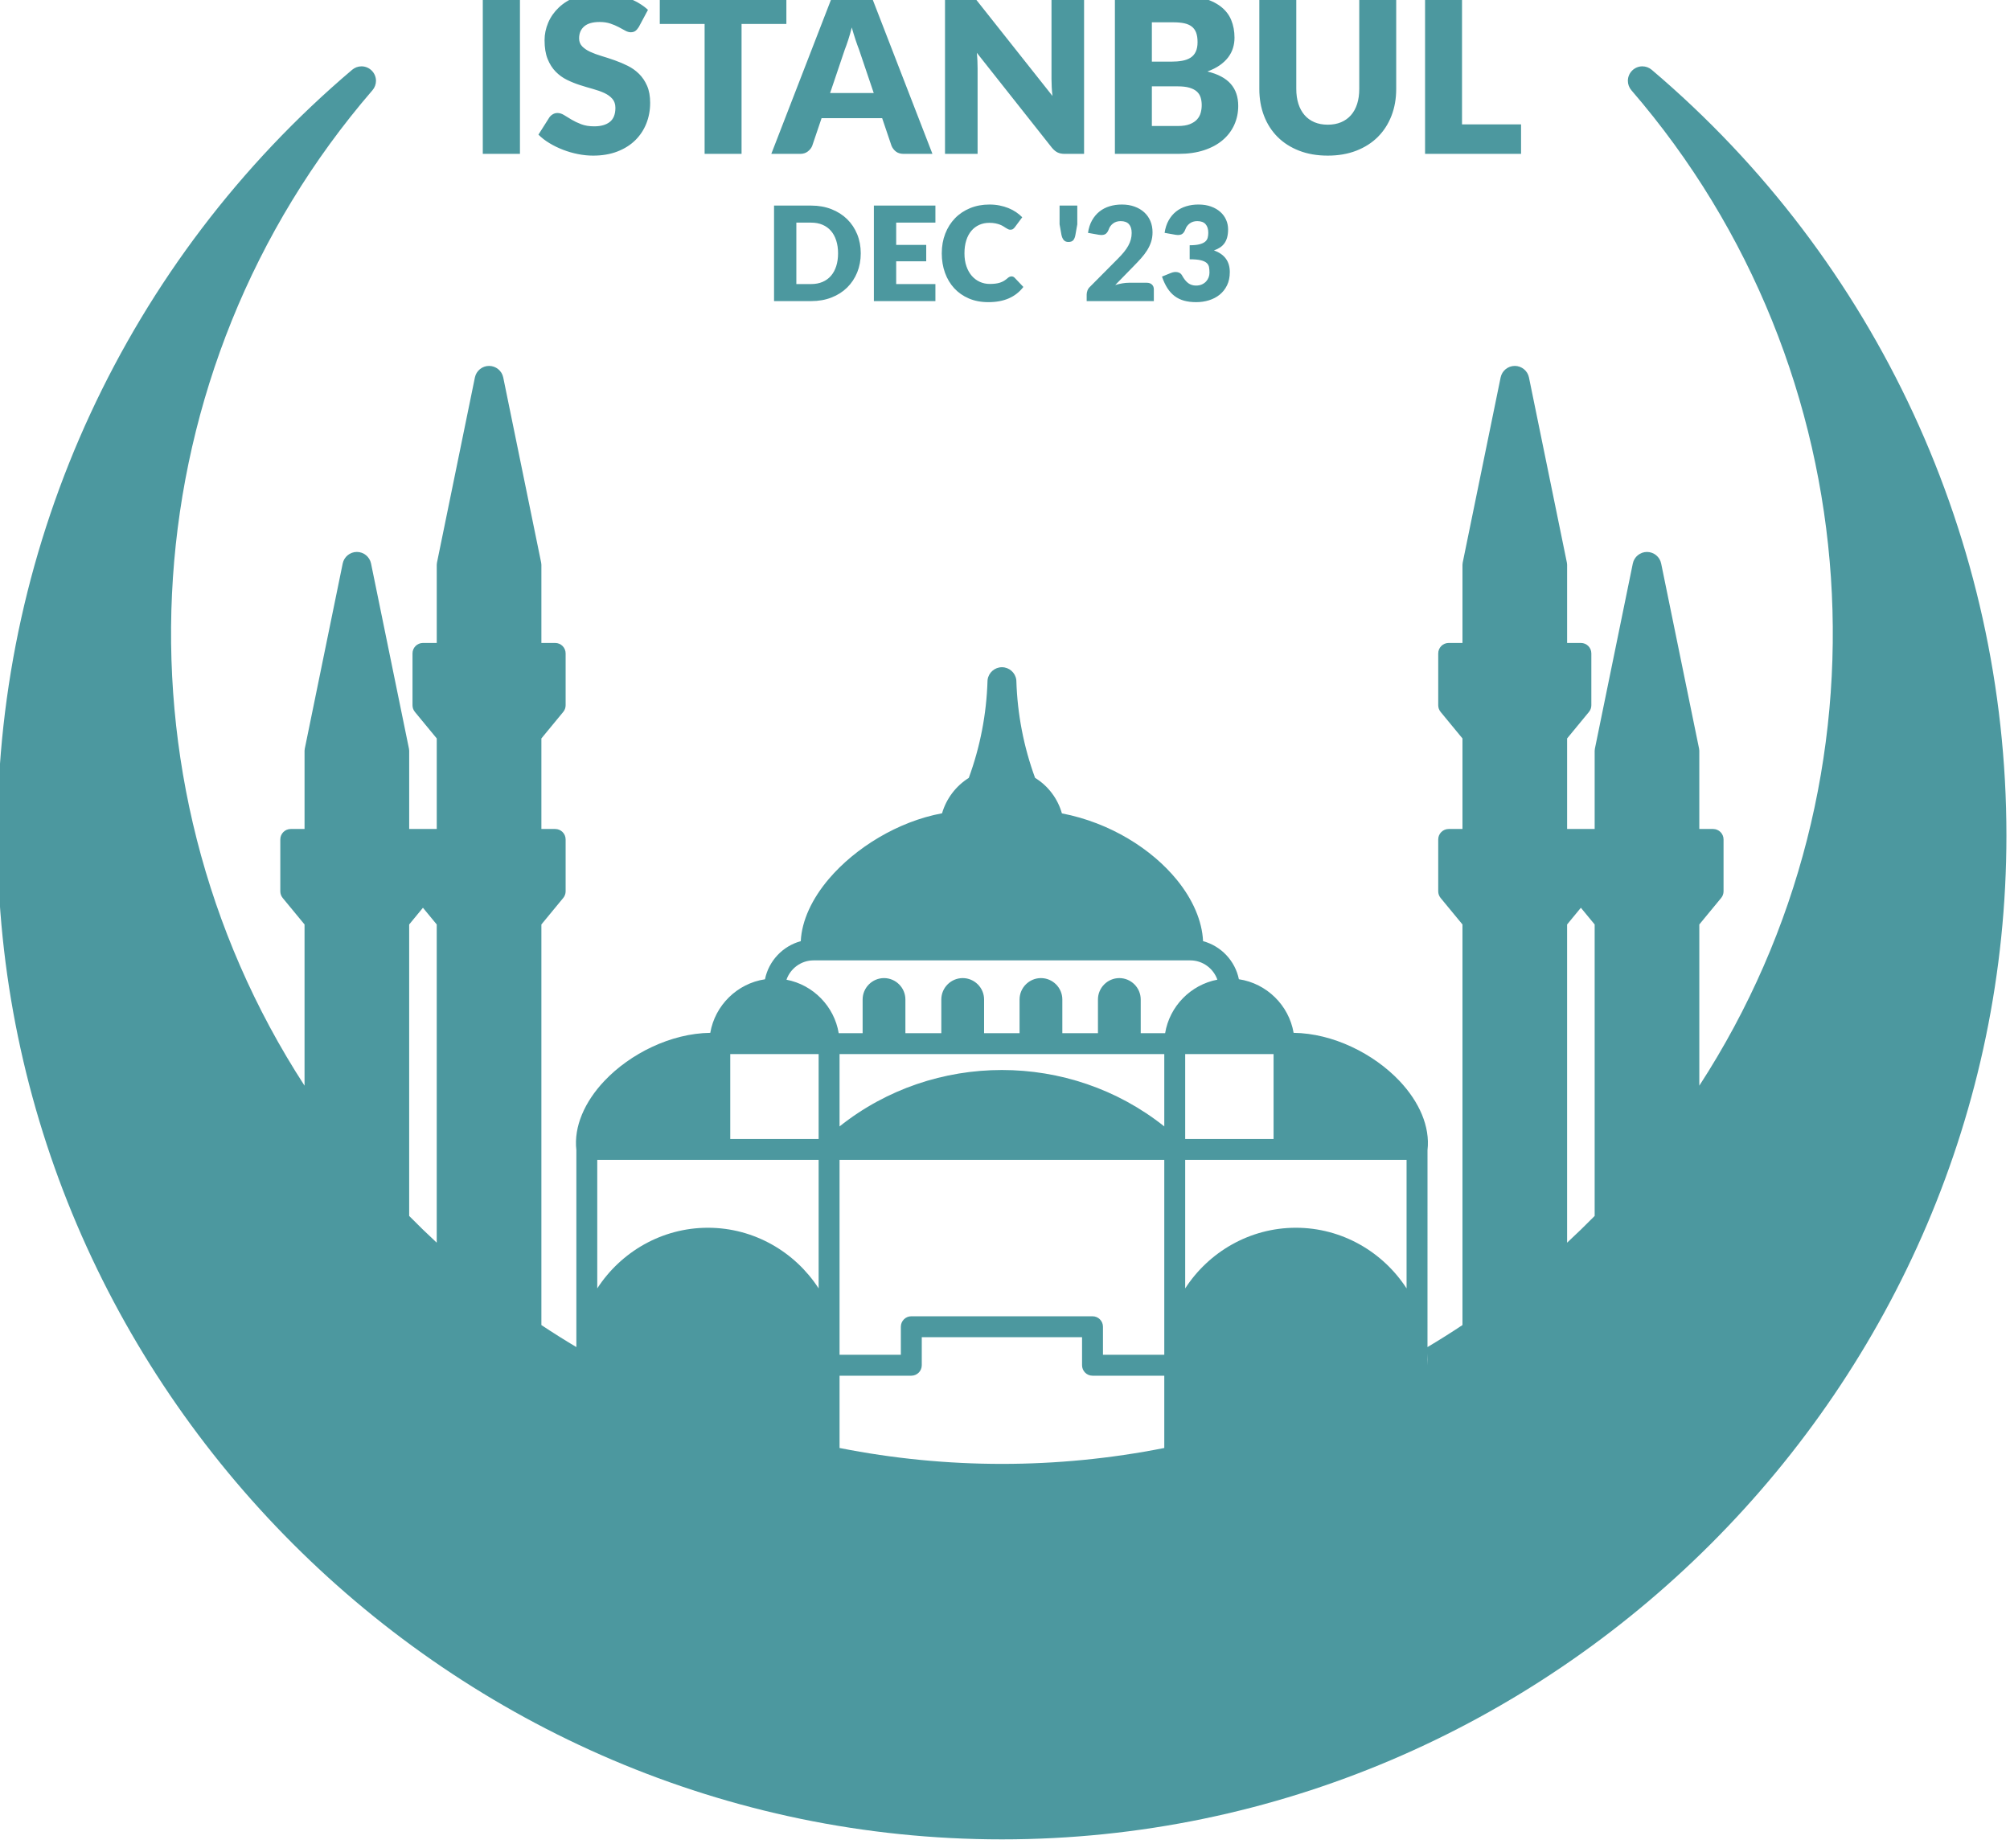 <svg clip-rule="evenodd" fill-rule="evenodd" stroke-linejoin="round" stroke-miterlimit="2" viewBox="0 0 1915 1761" xmlns="http://www.w3.org/2000/svg" xmlns:xlink="http://www.w3.org/1999/xlink">
  <title>Illustrative stamp for Istanbul with the Blue Mosque</title>
  <clipPath id="a">
    <path clip-rule="evenodd" d="m21521.7 19658.6h1975.32v1906.56h-1975.32z"/>
  </clipPath>
  <g transform="matrix(.969 0 0 .923 -20856.871 -18151.5)">
      <g>
        <path d="m325.972 471.656c1.128-.672 2.244-1.374 3.345-2.107v-38.327l-2.09-2.536c-.147-.179-.228-.404-.228-.636v-4.963c0-.552.448-1 1-1h1.318v-8.663l-2.09-2.537c-.147-.179-.228-.404-.228-.636v-4.963c0-.552.448-1 1-1h1.318v-7.476c0-.067.007-.134.02-.2l3.628-17.725c.131-.641.7-1.105 1.355-1.105.654 0 1.224.464 1.355 1.105l3.628 17.725c.013.066.02.133.02.2v7.476h1.318c.552 0 1 .448.999 1v4.963c.001.232-.08.457-.228.636l-2.089 2.537v8.663h2.635v-7.476c0-.067.007-.134.02-.2l3.628-17.725c.131-.641.701-1.105 1.355-1.105.655 0 1.224.464 1.355 1.105l3.628 17.725c.013.066.02.133.02.2v7.476h1.318c.552 0 1 .448 1 1v4.963c0 .232-.081.457-.228.636l-2.09 2.536v15.424c19.119-29.455 16.607-68.47-6.495-95.238-.217-.252-.336-.573-.336-.904 0-.759.624-1.384 1.383-1.384.328 0 .645.117.895.329 21.504 18.24 33.921 45.054 33.921 73.252 0 52.695-43.361 96.055-96.055 96.055s-96.055-43.36-96.055-96.055c0-28.198 12.417-55.012 33.921-73.252.25-.212.567-.329.895-.329.758 0 1.383.625 1.383 1.384 0 .331-.12.652-.336.903-23.102 26.77-25.614 65.784-6.495 95.238v-15.423l-2.09-2.536c-.147-.179-.228-.404-.228-.636v-4.963c0-.552.448-1 1-1h1.318v-7.476c0-.067.006-.134.02-.2l3.628-17.725c.131-.641.7-1.106 1.355-1.106.654 0 1.224.465 1.355 1.106l3.628 17.725c.013.066.02.133.02.2v7.476h2.635v-8.663l-2.09-2.537c-.147-.179-.228-.404-.228-.636v-4.963c0-.552.448-1 1-1h1.318v-7.476c0-.067.007-.134.02-.2l3.628-17.724c.131-.641.7-1.106 1.355-1.106s1.224.464 1.355 1.106l3.628 17.724c.013.066.02.133.02.2v7.476h1.318c.552 0 1 .448 1 1v4.963c0 .232-.081.457-.229.636l-2.089 2.537v8.663h1.318c.552 0 1 .448 1 1v4.963c0 .232-.081.457-.229.636l-2.089 2.536v38.328c1.101.732 2.217 1.434 3.345 2.106v-18.849c-.26-2.242.795-4.621 2.673-6.609 2.481-2.627 6.378-4.562 10.132-4.607.449-2.635 2.578-4.729 5.231-5.124.356-1.761 1.702-3.182 3.423-3.647.092-1.966 1.074-4.063 2.694-5.967 2.53-2.973 6.599-5.486 10.816-6.268.407-1.399 1.315-2.608 2.556-3.386 1.091-2.979 1.696-6.114 1.791-9.287.001-.034.003-.069.008-.103.092-.683.681-1.199 1.371-1.199s1.279.516 1.371 1.199c.004.034.007.069.008.103.095 3.171.699 6.305 1.789 9.283 1.254.772 2.169 1.989 2.566 3.398 4.626.893 8.602 3.42 11 6.369 1.523 1.874 2.409 3.925 2.498 5.857 1.721.463 3.069 1.883 3.426 3.644 2.655.394 4.786 2.49 5.233 5.128 3.754.045 7.65 1.98 10.131 4.607 1.878 1.988 2.933 4.367 2.673 6.609zm-23.169-5.615c2.252-3.479 6.168-5.802 10.585-5.802 4.416 0 8.332 2.323 10.584 5.802v-12.295h-11.718-9.451zm23.169 6.217v1.136c0 .016 0 .032-.001.048.01-.201.015-.403.015-.605 0-.194-.005-.387-.014-.579zm-25.169-21.714v-6.922h-31.052v6.922c9.022-7.197 22.03-7.197 31.052 0zm-31.052 30.766c10.244 2.03 20.808 2.03 31.052 0v-6.916h-6.863c-.552 0-1-.448-1-1v-2.685h-7.663-7.664v2.685c0 .552-.447 1-1 1h-6.862zm-23.169-15.269c2.252-3.48 6.168-5.802 10.584-5.802s8.333 2.322 10.585 5.802v-12.295h-9.452-11.717zm95.376-6.932v-27.887l-1.318-1.599-1.317 1.599v30.445c.898-.832 1.776-1.685 2.635-2.558zm-41.155 13.285v-18.648h-31.052v18.648h5.862v-2.685c0-.552.448-1 1-1h17.327c.553 0 1 .448 1 1v2.685zm-33.052-28.772h-8.452v8.124h8.452zm35.052 0v8.124h8.451v-8.124zm-74.207 15.487c.859.873 1.737 1.726 2.635 2.558v-30.445s-1.318-1.599-1.318-1.599l-1.317 1.599zm69.954-17.487h2.334c.423-2.571 2.443-4.633 4.994-5.118-.374-1.07-1.397-1.846-2.587-1.846h-36.028c-1.192 0-2.216.778-2.588 1.85 2.549.484 4.57 2.544 4.994 5.114h2.288v-3.221-.004c0-1.122.923-2.045 2.045-2.045s2.045.923 2.045 2.045v.004 3.221h3.435v-3.221-.004c0-1.122.923-2.045 2.045-2.045s2.045.923 2.045 2.045v.004 3.221h3.392v-3.221-.004c0-1.122.924-2.045 2.045-2.045 1.122 0 2.045.923 2.045 2.045v.004 3.221h3.406v-3.221-.004c0-1.122.923-2.045 2.045-2.045s2.045.923 2.045 2.045v.004zm-59.361-84.128h-3.554v-15.232h3.554zm11.364-12.137c-.104.167-.214.293-.329.376-.115.084-.263.126-.444.126-.161 0-.333-.051-.518-.152s-.394-.214-.627-.34c-.234-.125-.5-.238-.8-.339s-.641-.152-1.024-.152c-.663 0-1.156.141-1.48.423-.324.283-.486.664-.486 1.145 0 .307.098.561.293.763s.451.377.768.523.68.281 1.088.403c.407.121.824.257 1.249.407s.841.326 1.249.528.77.46 1.087.774c.317.313.574.695.769 1.145.195.449.292.991.292 1.625 0 .704-.122 1.363-.365 1.976-.244.613-.598 1.148-1.062 1.605-.463.456-1.035.815-1.714 1.077-.68.261-1.451.392-2.316.392-.474 0-.956-.049-1.448-.147-.491-.097-.967-.235-1.427-.413-.46-.177-.892-.388-1.296-.632s-.756-.516-1.056-.816l1.046-1.651c.083-.119.193-.218.329-.298.136-.081.284-.121.444-.121.209 0 .42.067.633.199.212.132.453.279.721.439s.577.307.925.439c.349.133.76.199 1.234.199.641 0 1.139-.141 1.495-.424.355-.282.533-.73.533-1.343 0-.355-.098-.645-.293-.868s-.451-.407-.768-.554c-.317-.146-.678-.275-1.082-.387-.404-.111-.819-.235-1.244-.371s-.84-.303-1.244-.501c-.404-.199-.765-.46-1.082-.785-.317-.324-.574-.728-.769-1.212-.195-.485-.292-1.082-.292-1.793 0-.572.115-1.129.345-1.673.23-.543.568-1.028 1.014-1.453s.993-.765 1.641-1.019c.648-.255 1.39-.382 2.227-.382.467 0 .921.037 1.364.11s.862.181 1.26.324c.397.143.768.314 1.113.512.345.199.654.424.925.675zm14.113-.293h-4.286v12.43h-3.533v-12.43h-4.287v-2.802h12.106zm13.967 12.43h-2.739c-.306 0-.554-.071-.742-.214s-.331-.326-.429-.549l-.899-2.655h-5.791l-.899 2.655c-.077.195-.215.371-.413.528-.199.157-.445.235-.737.235h-2.76l5.896-15.232h3.617zm-5.614-5.823-1.411-4.171c-.105-.265-.216-.577-.335-.936-.118-.359-.236-.747-.355-1.165-.105.425-.216.819-.335 1.181-.118.362-.229.676-.334.941l-1.401 4.15zm20.114-9.409v15.232h-1.84c-.271 0-.5-.043-.684-.13-.185-.088-.368-.239-.549-.455l-7.182-9.085c.028.272.047.535.057.789.011.255.016.494.016.717v8.164h-3.116v-15.232h1.861c.154 0 .283.007.387.021.105.014.199.04.282.079.084.038.164.092.241.162s.164.164.261.282l7.245 9.148c-.035-.293-.059-.577-.073-.852-.014-.276-.021-.535-.021-.779v-8.061zm8.552 0c1.052 0 1.948.098 2.687.293.738.195 1.341.471 1.808.826.467.356.807.788 1.019 1.296.213.509.319 1.077.319 1.704 0 .342-.048.671-.146.988s-.251.614-.46.889-.477.528-.805.758-.721.429-1.181.596c1.003.244 1.746.638 2.226 1.181.481.544.722 1.248.722 2.112 0 .648-.126 1.251-.377 1.808-.25.558-.618 1.044-1.103 1.459-.484.415-1.082.739-1.792.972-.711.234-1.523.35-2.436.35h-6.085v-15.232zm.418 12.566c.467 0 .849-.059 1.145-.177.296-.119.528-.272.695-.46s.282-.401.345-.638.094-.477.094-.721c0-.279-.037-.53-.11-.753s-.198-.411-.376-.565c-.178-.153-.413-.271-.706-.355-.292-.084-.662-.125-1.108-.125h-2.467v3.794zm-2.488-9.921v3.764h1.84c.39 0 .742-.028 1.056-.084.313-.055.58-.153.799-.292.22-.14.387-.331.502-.575s.173-.551.173-.92c0-.363-.046-.664-.136-.905-.091-.24-.23-.434-.418-.58s-.427-.251-.716-.314c-.29-.062-.633-.094-1.03-.094zm16.821 9.796c.474 0 .897-.078 1.27-.235s.688-.382.946-.675c.258-.292.455-.649.591-1.071s.204-.901.204-1.438v-9.022h3.533v9.022c0 .934-.151 1.792-.455 2.572-.303.781-.737 1.453-1.301 2.018-.565.564-1.251 1.003-2.06 1.317-.808.314-1.718.471-2.728.471-1.018 0-1.931-.157-2.739-.471-.809-.314-1.495-.753-2.06-1.317-.564-.565-.996-1.237-1.296-2.018-.3-.78-.45-1.638-.45-2.572v-9.022h3.534v9.012c0 .537.068 1.016.204 1.437.136.422.333.781.59 1.077.258.296.574.523.947.68.372.157.796.235 1.27.235zm18.483-.031v2.822h-9.179v-15.232h3.534v12.41zm-63.141 12.336c0 .661-.114 1.27-.341 1.829-.228.558-.549 1.041-.963 1.449-.414.407-.913.725-1.496.953-.584.228-1.231.342-1.942.342h-3.55v-9.139h3.55c.711 0 1.358.115 1.942.345.583.23 1.082.548 1.496.953.414.406.735.888.963 1.446.227.558.341 1.166.341 1.822zm-2.17 0c0-.451-.058-.859-.176-1.223-.117-.364-.285-.672-.504-.925-.22-.253-.489-.448-.806-.583-.318-.136-.68-.204-1.086-.204h-1.417v5.877h1.417c.406 0 .768-.068 1.086-.204.317-.136.586-.33.806-.583.219-.253.387-.562.504-.925.118-.364.176-.774.176-1.23zm5.558-2.935v2.132h2.872v1.568h-2.872v2.177h3.751v1.631h-5.884v-9.139h5.884v1.631zm11.027 5.143c.05 0 .1.01.15.028.05.019.099.052.145.098l.84.884c-.368.481-.829.844-1.383 1.088-.554.245-1.21.367-1.966.367-.695 0-1.317-.118-1.867-.354-.549-.236-1.016-.563-1.398-.979-.383-.416-.677-.909-.882-1.48s-.307-1.191-.307-1.86c0-.681.111-1.308.332-1.878.222-.571.534-1.064.935-1.478s.882-.736 1.443-.966c.56-.23 1.177-.345 1.85-.345.343 0 .666.031.969.091.303.061.587.145.85.251.264.107.506.236.728.386.221.151.418.314.589.489l-.715.96c-.046.059-.1.112-.163.16-.062.048-.15.072-.263.072-.075 0-.147-.017-.213-.05-.067-.034-.138-.074-.214-.122-.075-.048-.158-.101-.247-.157-.09-.057-.197-.109-.32-.157-.124-.048-.268-.089-.433-.122-.165-.034-.359-.051-.58-.051-.352 0-.673.065-.963.195-.291.13-.542.319-.753.568-.211.248-.374.554-.489.915-.115.362-.173.775-.173 1.239 0 .469.064.885.192 1.248.127.364.301.671.52.919.22.249.476.438.769.568.292.13.606.195.941.195.192 0 .367-.01.526-.029s.308-.05.446-.094.267-.102.389-.175c.121-.074.244-.167.37-.28.05-.041.104-.076.163-.103.058-.027.119-.041.182-.041zm6.291-6.774v1.794l-.176.991c-.037.226-.104.398-.2.517s-.255.179-.477.179c-.188 0-.335-.06-.439-.179-.105-.119-.18-.291-.226-.517l-.176-.991v-1.794zm6.643 7.383c.209 0 .374.057.495.172s.182.267.182.455v1.129h-6.423v-.627c0-.122.025-.251.075-.389.051-.138.138-.264.264-.377l2.634-2.653c.226-.226.423-.441.59-.646s.305-.407.414-.605c.109-.199.19-.398.244-.596.055-.199.082-.409.082-.631 0-.363-.087-.642-.26-.837-.174-.194-.438-.292-.794-.292-.288 0-.532.077-.731.229-.198.153-.335.342-.41.568-.088.23-.203.383-.345.458-.143.075-.345.092-.609.05l-1.028-.182c.066-.456.195-.853.385-1.192.191-.338.427-.621.709-.846.282-.226.605-.395.969-.505.364-.111.755-.167 1.173-.167.452 0 .858.066 1.22.198s.67.315.925.549.451.513.587.837.204.681.204 1.07c0 .334-.047.644-.141.928-.095.284-.223.555-.386.812-.163.258-.353.506-.568.747-.215.24-.444.484-.687.731l-1.787 1.831c.23-.071.458-.125.683-.163.226-.038.435-.056.628-.056zm1.706-4.774c.067-.456.195-.853.386-1.192.19-.338.426-.621.708-.846.283-.226.606-.395.969-.505.364-.111.755-.167 1.173-.167.452 0 .854.064 1.205.192.351.127.648.3.89.517.243.218.427.47.552.756.126.287.189.589.189.906 0 .289-.03.543-.088.763-.059.219-.145.409-.26.57s-.258.297-.427.408-.363.204-.58.279c1.012.356 1.518 1.046 1.518 2.07 0 .485-.088.908-.264 1.267-.175.36-.411.659-.705.897-.295.239-.637.417-1.026.537-.389.119-.794.178-1.217.178-.435 0-.822-.047-1.16-.141-.339-.094-.64-.24-.903-.439-.264-.199-.495-.453-.694-.762-.198-.309-.371-.677-.517-1.104l.866-.351c.225-.088.434-.111.627-.069.192.042.33.138.414.288.188.347.388.599.599.756s.459.235.743.235c.218 0 .407-.036.568-.109.161-.074.295-.168.401-.283.107-.115.187-.245.242-.392.054-.146.081-.295.081-.445 0-.197-.013-.373-.041-.53-.027-.157-.103-.292-.228-.405-.126-.113-.315-.199-.568-.26s-.605-.091-1.057-.091v-1.342c.38 0 .688-.03.922-.088.234-.059.415-.139.543-.242.127-.102.212-.226.254-.373.041-.146.062-.307.062-.483 0-.359-.086-.636-.26-.831-.174-.194-.438-.292-.793-.292-.289 0-.533.077-.731.229-.199.153-.336.342-.411.568-.088.23-.203.383-.345.458s-.345.092-.608.05z" fill="#4c989f" transform="matrix(10.282 0 0 10.791 19576 15966.9)"/>
      </g>
    </g>
</svg>